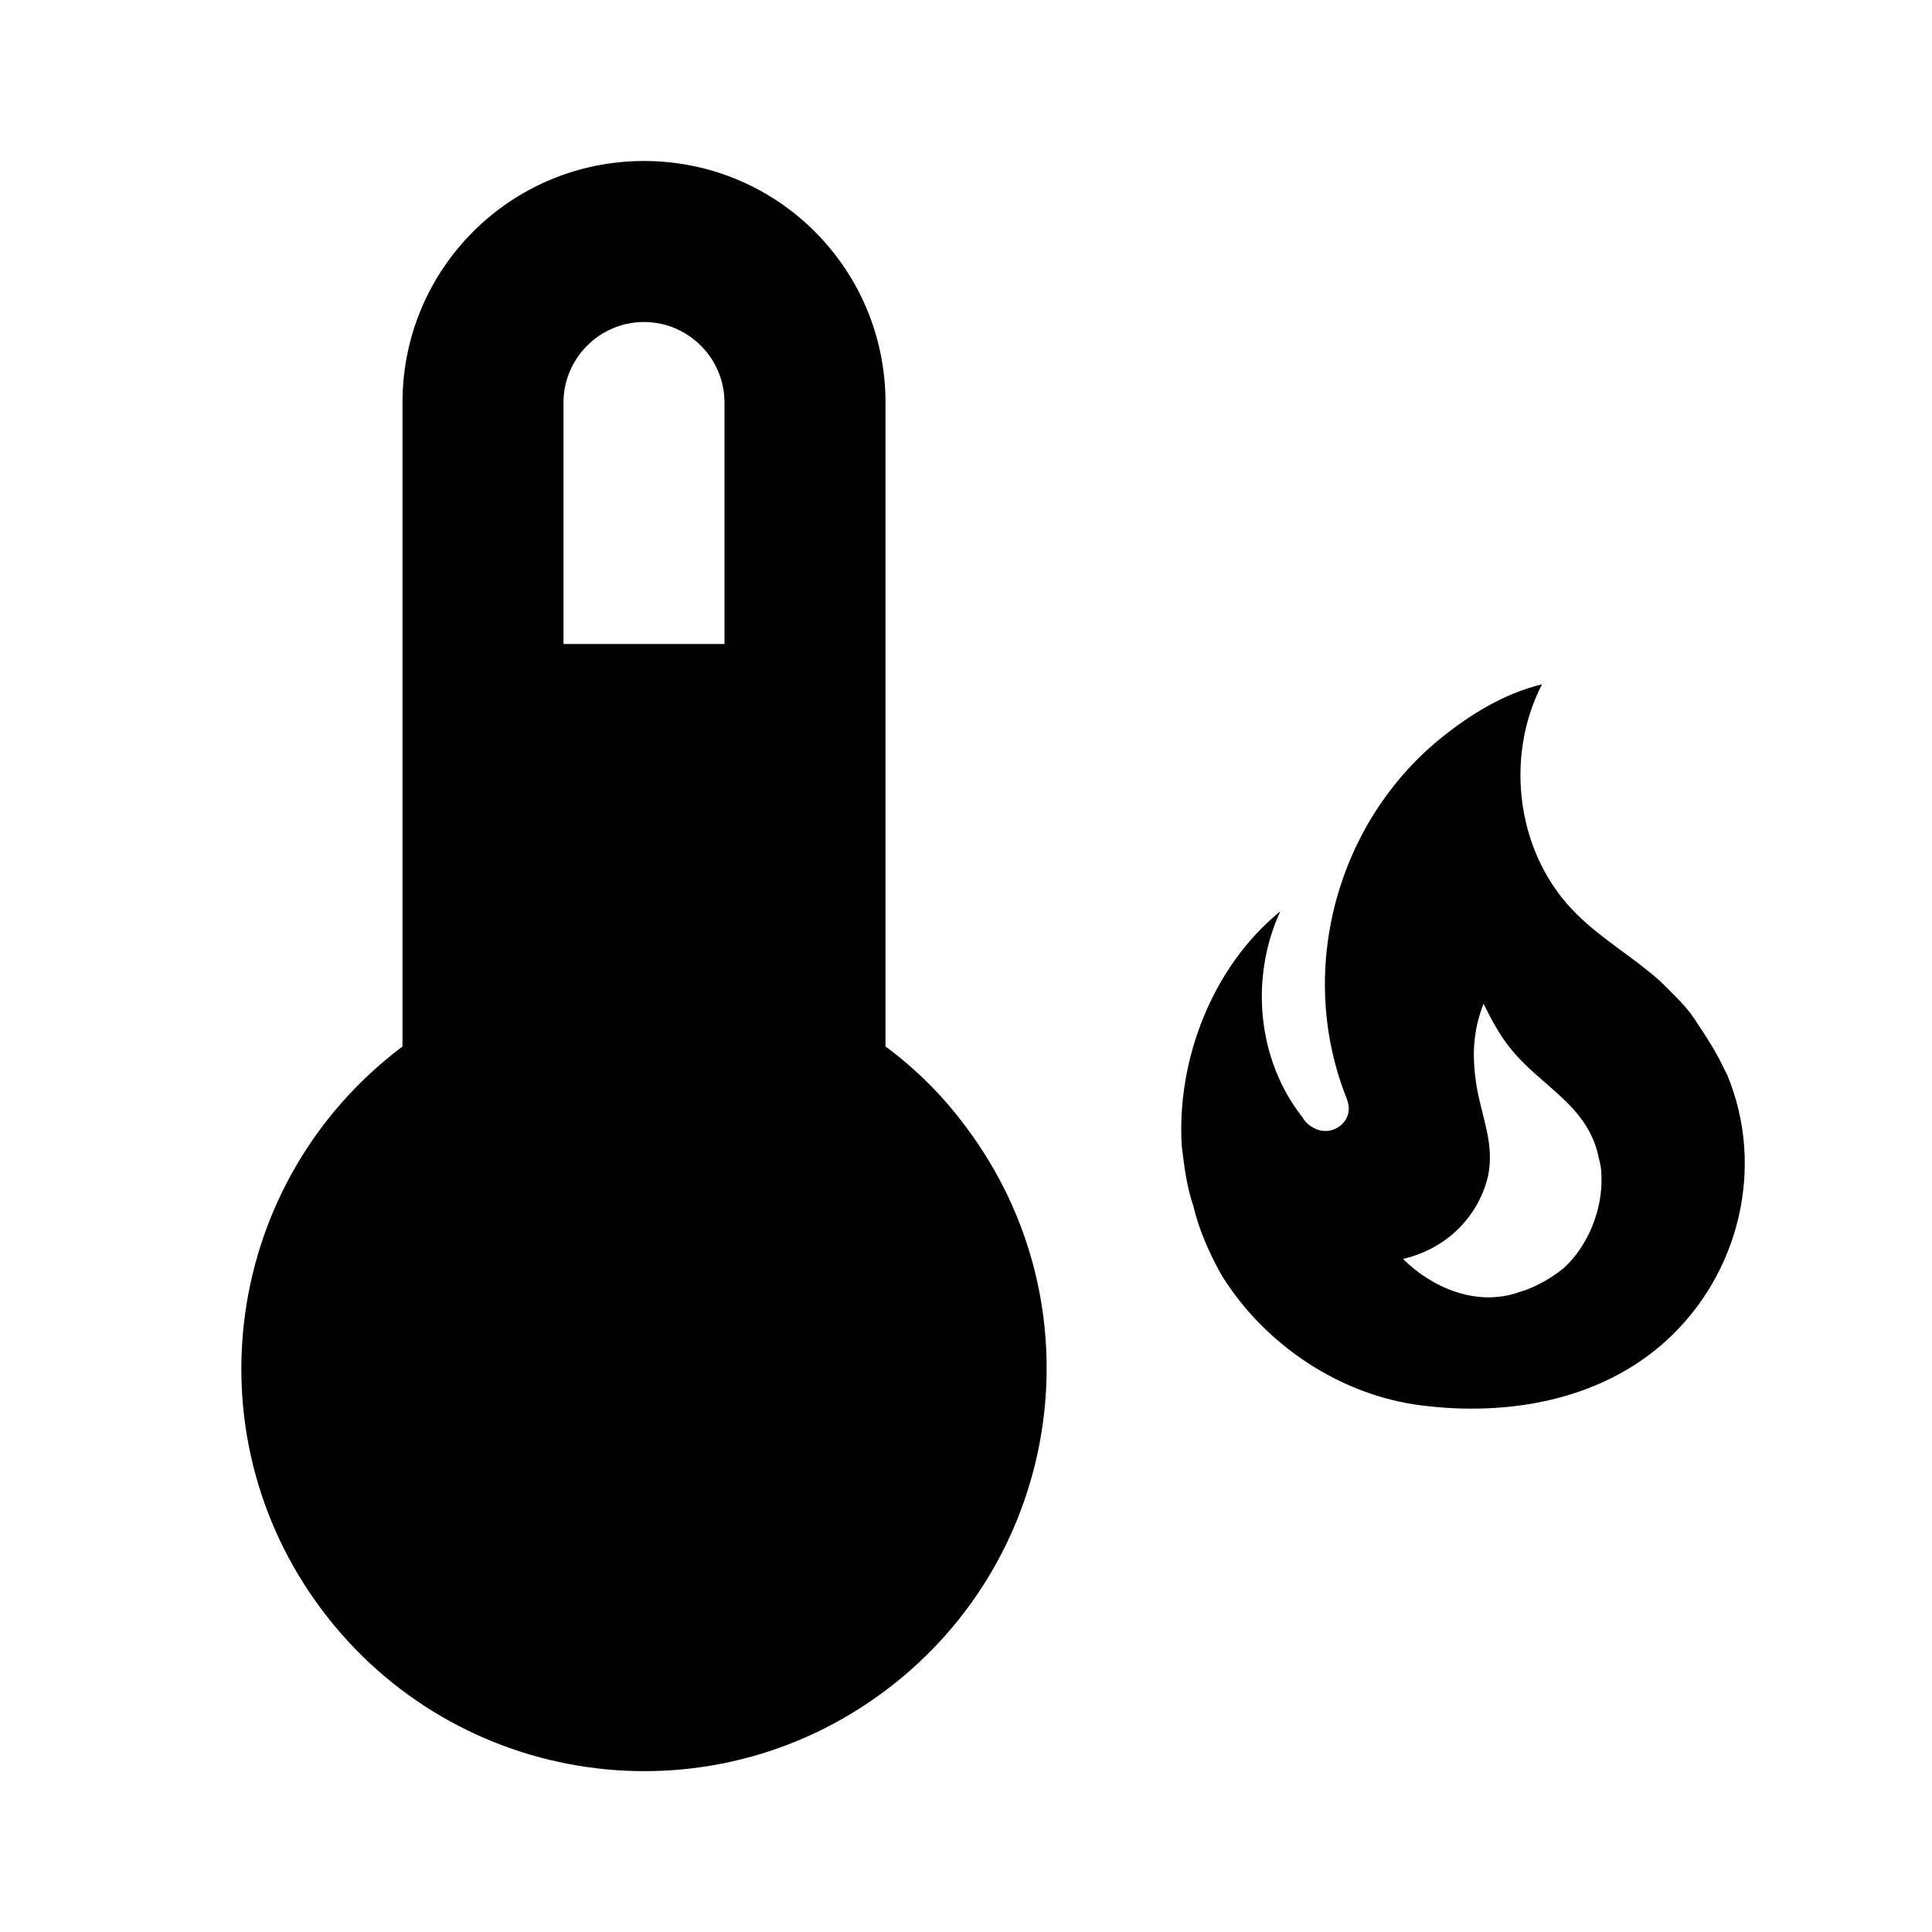 <?xml version="1.0" encoding="UTF-8" standalone="no"?>
<svg
   version="1.1"
   id="mdi-thermometer-bluetooth"
   width="24"
   height="24"
   viewBox="0 0 24 24"
   sodipodi:docname="thermometer-fire.svg"
   inkscape:version="1.1.1 (3bf5ae0d25, 2021-09-20, custom)"
   xmlns:inkscape="http://www.inkscape.org/namespaces/inkscape"
   xmlns:sodipodi="http://sodipodi.sourceforge.net/DTD/sodipodi-0.dtd"
   xmlns="http://www.w3.org/2000/svg"
   xmlns:svg="http://www.w3.org/2000/svg">
  <defs
     id="defs7" />
  <sodipodi:namedview
     id="namedview5"
     pagecolor="#ffffff"
     bordercolor="#666666"
     borderopacity="1.0"
     inkscape:pageshadow="2"
     inkscape:pageopacity="0.0"
     inkscape:pagecheckerboard="0"
     showgrid="false"
     inkscape:zoom="7.4895833"
     inkscape:cx="17.023644"
     inkscape:cy="-15.154381"
     inkscape:window-width="2752"
     inkscape:window-height="1083"
     inkscape:window-x="0"
     inkscape:window-y="0"
     inkscape:window-maximized="1"
     inkscape:current-layer="mdi-thermometer-bluetooth" />
  <path
     d="M 11,13 V 5 C 11,3.34 9.66,2 8,2 6.34,2 5,3.34 5,5 v 8 c -2.21,1.66 -2.66,4.79 -1,7 1.66,2.21 4.79,2.66 7,1 2.21,-1.66 2.66,-4.79 1,-7 -0.28,-0.38 -0.62,-0.72 -1,-1 M 8,4 C 8.55,4 9,4.45 9,5 V 8 H 7 V 5 C 7,4.45 7.45,4 8,4"
     id="path2"
     sodipodi:nodetypes="cssscsscccsccsc" />
  <path
     d="M 21.01,12.6 C 20.895,12.45 20.755,12.32 20.625,12.19 20.29,11.89 19.91,11.675 19.59,11.36 18.845,10.631 18.68,9.426 19.155,8.501 c -0.475,0.115 -0.89,0.375 -1.245,0.66 -1.295,1.04 -1.805,2.874 -1.195,4.449 0.02,0.05 0.04,0.1 0.04,0.165 0,0.11 -0.075,0.21 -0.175,0.25 -0.115,0.05 -0.235,0.02 -0.33,-0.06 -0.03,-0.025 -0.05,-0.05 -0.07,-0.085 -0.565,-0.715 -0.655,-1.74 -0.275,-2.56 -0.835,0.68 -1.29,1.83 -1.225,2.914 0.03,0.25 0.06,0.5 0.145,0.75 0.07,0.3 0.205,0.6 0.355,0.865 0.54,0.865 1.475,1.485 2.48,1.61 1.07,0.135 2.215,-0.06 3.034,-0.8 0.915,-0.83 1.235,-2.16 0.765,-3.299 l -0.065,-0.13 c -0.105,-0.23 -0.385,-0.63 -0.385,-0.63 m -1.58,3.149 c -0.14,0.12 -0.37,0.25 -0.55,0.3 -0.56,0.2 -1.12,-0.08 -1.45,-0.41 0.595,-0.14 0.95,-0.58 1.055,-1.025 0.085,-0.4 -0.075,-0.73 -0.14,-1.115 -0.06,-0.37 -0.05,-0.685 0.085,-1.03 0.095,0.19 0.195,0.38 0.315,0.53 0.385,0.5 0.99,0.72 1.12,1.4 0.02,0.07 0.03,0.14 0.03,0.215 0.015,0.41 -0.165,0.86 -0.465,1.135 z"
     id="path2-6"
     style="stroke-width:1" />
</svg>
